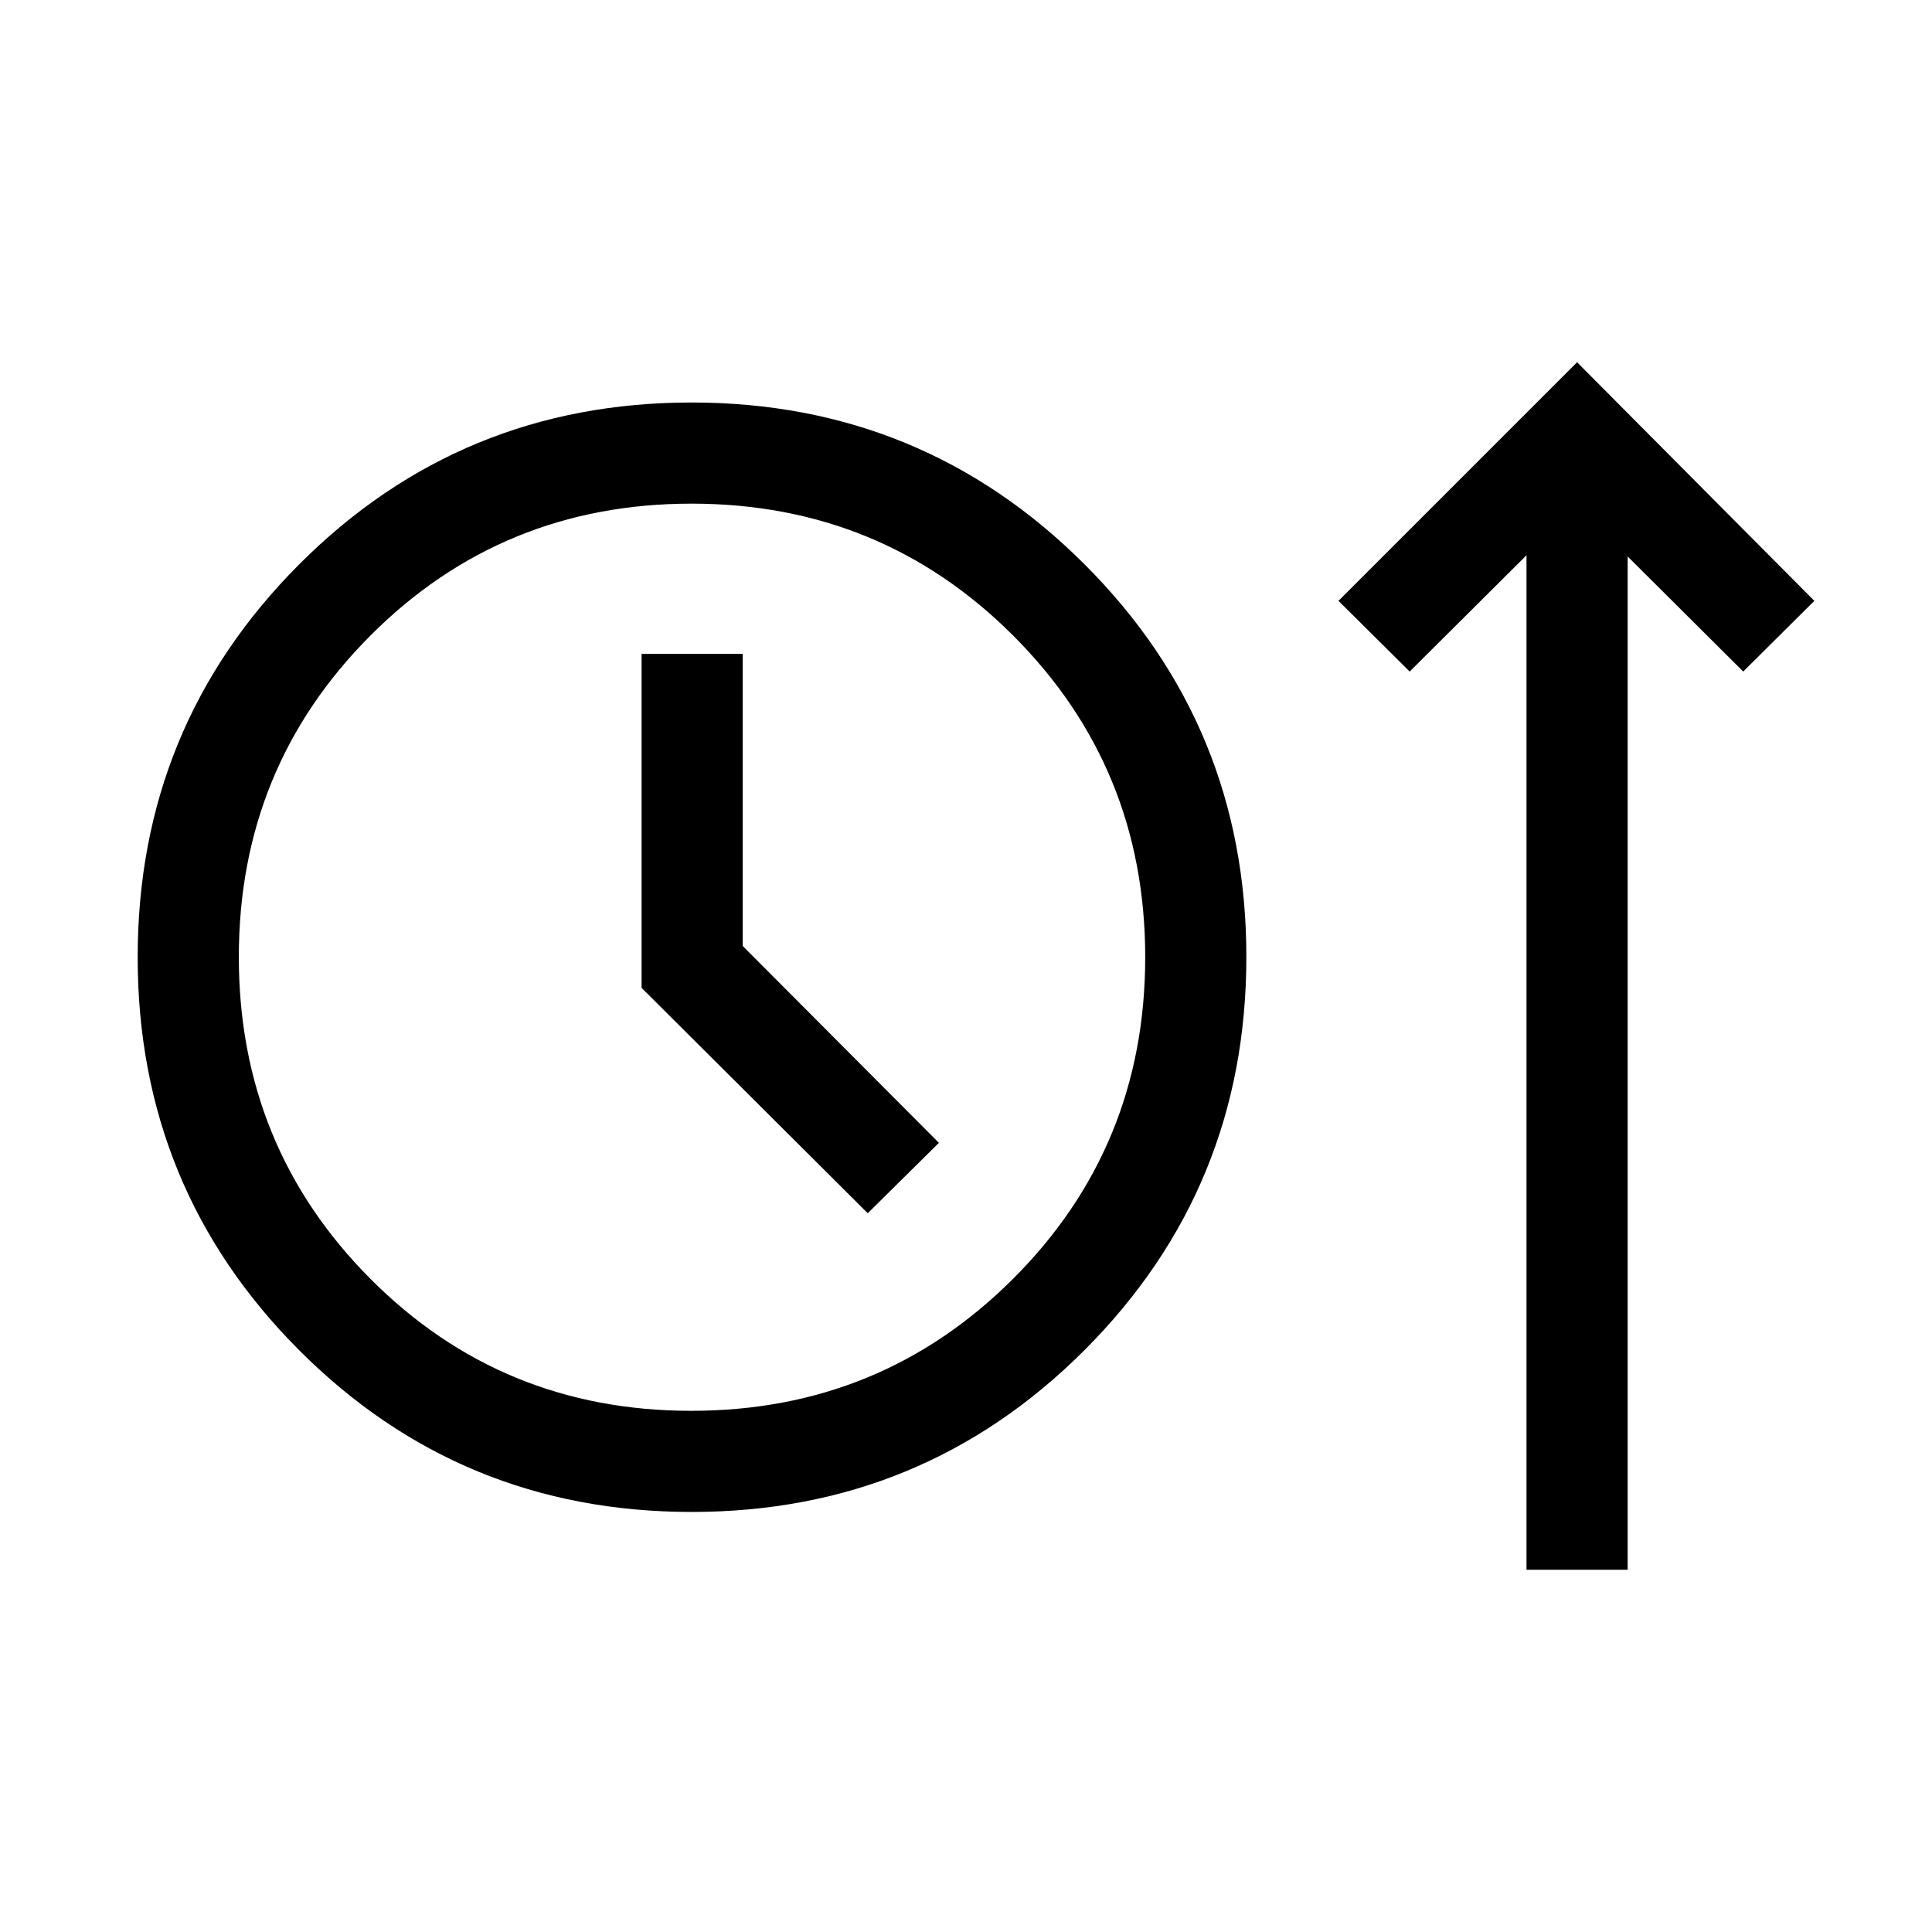 <svg xmlns="http://www.w3.org/2000/svg" height="40" viewBox="0 -960 960 960" width="40"><path d="M343.69-208.72q-114.84 0-195.06-80.39T68.41-484.34q0-114.84 80.27-195.25T343.62-760q114.78 0 195.23 80.35 80.46 80.35 80.46 195.13 0 114.9-80.39 195.35-80.39 80.45-195.23 80.45ZM758.51-180v-504.1l-58.05 57.79-35.38-35.13L783.64-780l117.9 118.56-35.34 35.13-57.43-57.18V-180h-50.26Zm-415.02-78.97q94.2 0 159.88-65.58 65.68-65.57 65.68-159.83 0-94.16-65.57-159.76-65.58-65.6-159.84-65.6-94.15 0-159.56 65.53t-65.41 159.73q0 94.2 65.31 159.85 65.31 65.66 159.51 65.66Zm87.69-98.18 35.36-34.98-97.49-97.82v-145.13H318.8v165.95l112.38 111.98Zm-87.64-127.34Z"/></svg>